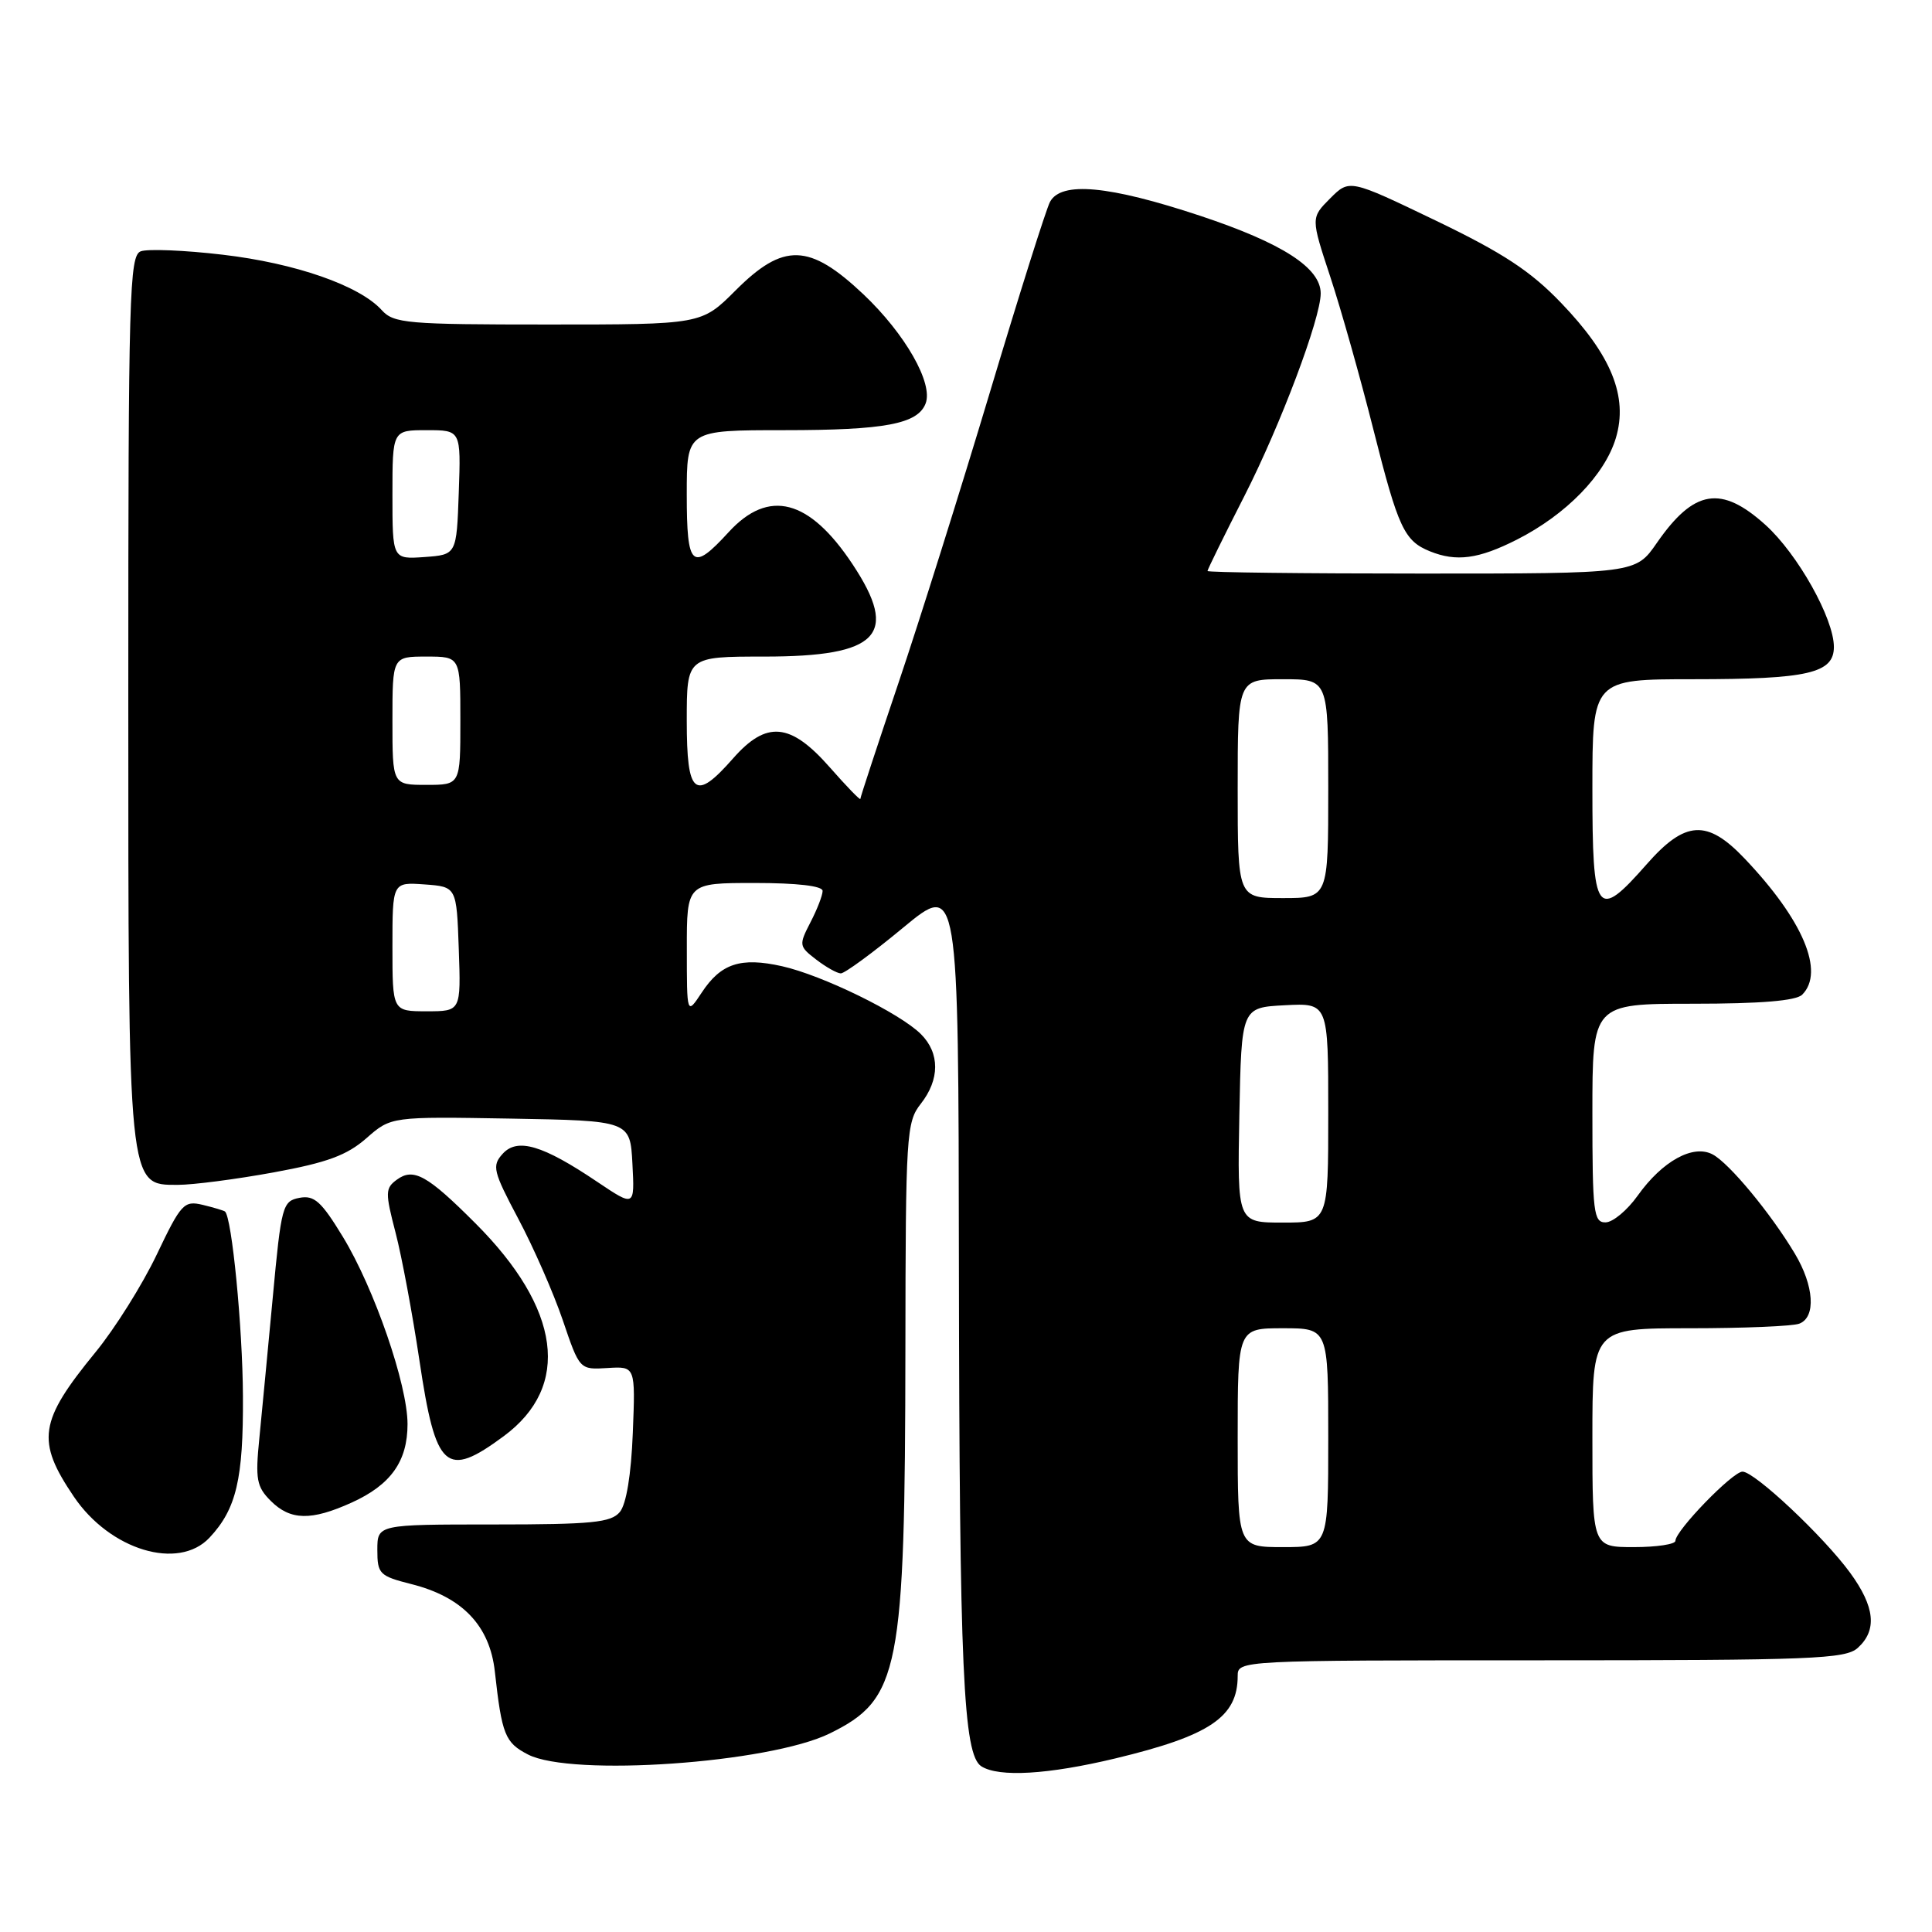 <?xml version="1.0" encoding="UTF-8" standalone="no"?>
<!DOCTYPE svg PUBLIC "-//W3C//DTD SVG 1.1//EN" "http://www.w3.org/Graphics/SVG/1.1/DTD/svg11.dtd" >
<svg xmlns="http://www.w3.org/2000/svg" xmlns:xlink="http://www.w3.org/1999/xlink" version="1.1" viewBox="0 0 256 256">
 <g >
 <path fill="currentColor"
d=" M 147.79 233.00 C 160.32 229.99 164.00 227.51 164.00 222.07 C 164.00 220.01 164.24 220.00 204.17 220.00 C 240.15 220.00 244.53 219.83 246.17 218.35 C 248.76 216.00 248.44 212.91 245.15 208.40 C 241.62 203.57 232.50 195.00 230.89 195.00 C 229.58 195.00 222.00 202.82 222.00 204.17 C 222.00 204.62 219.53 205.00 216.50 205.00 C 211.00 205.00 211.00 205.00 211.00 190.50 C 211.00 176.00 211.00 176.00 223.92 176.00 C 231.02 176.00 237.55 175.73 238.42 175.39 C 240.65 174.54 240.38 170.38 237.83 166.12 C 234.64 160.78 229.14 154.14 226.94 152.97 C 224.36 151.59 220.28 153.83 217.00 158.43 C 215.62 160.37 213.71 161.96 212.75 161.97 C 211.16 162.00 211.00 160.65 211.00 147.50 C 211.00 133.00 211.00 133.00 224.30 133.00 C 233.31 133.00 237.99 132.61 238.80 131.80 C 241.82 128.78 238.91 121.89 231.16 113.75 C 226.21 108.54 223.30 108.71 218.21 114.50 C 211.55 122.07 211.00 121.30 211.00 104.50 C 211.00 90.00 211.00 90.00 224.43 90.00 C 239.56 90.00 243.00 89.21 243.00 85.72 C 243.00 81.97 238.21 73.42 233.94 69.56 C 228.06 64.25 224.46 64.84 219.54 71.94 C 216.73 76.00 216.73 76.00 188.36 76.00 C 172.76 76.00 160.00 75.85 160.00 75.66 C 160.00 75.47 162.21 70.97 164.92 65.66 C 169.68 56.31 175.00 42.18 175.00 38.88 C 175.00 35.49 169.92 32.22 159.08 28.61 C 146.94 24.58 140.61 23.99 139.13 26.75 C 138.62 27.71 135.03 39.08 131.16 52.00 C 127.28 64.93 121.84 82.24 119.06 90.47 C 116.28 98.71 114.00 105.63 114.00 105.86 C 114.00 106.09 112.16 104.19 109.92 101.64 C 104.72 95.74 101.56 95.46 97.13 100.50 C 92.08 106.25 91.00 105.37 91.00 95.50 C 91.00 87.00 91.00 87.00 101.28 87.00 C 116.45 87.00 119.18 84.14 112.97 74.77 C 107.24 66.12 101.86 64.72 96.56 70.50 C 91.69 75.82 91.00 75.21 91.00 65.50 C 91.00 57.00 91.00 57.00 103.93 57.00 C 117.26 57.00 121.61 56.18 122.65 53.46 C 123.68 50.79 119.94 44.24 114.41 39.00 C 107.24 32.23 103.82 32.12 97.45 38.50 C 92.95 43.00 92.95 43.00 72.63 43.00 C 53.91 43.00 52.17 42.85 50.58 41.09 C 47.64 37.84 39.13 34.87 29.51 33.75 C 24.45 33.15 19.56 32.96 18.65 33.30 C 17.14 33.88 17.00 38.95 17.00 92.00 C 17.00 157.72 16.93 157.00 23.56 157.00 C 25.57 157.00 31.28 156.26 36.25 155.35 C 43.36 154.05 45.97 153.08 48.55 150.82 C 51.82 147.95 51.82 147.95 67.66 148.22 C 83.50 148.50 83.50 148.50 83.80 154.22 C 84.10 159.93 84.10 159.93 79.14 156.60 C 71.90 151.72 68.55 150.73 66.60 152.89 C 65.16 154.48 65.34 155.20 68.68 161.50 C 70.69 165.28 73.34 171.32 74.57 174.93 C 76.80 181.50 76.80 181.50 80.50 181.27 C 84.20 181.04 84.20 181.04 83.85 189.87 C 83.63 195.42 82.99 199.31 82.13 200.35 C 80.96 201.75 78.45 202.00 65.38 202.00 C 50.00 202.00 50.00 202.00 50.00 205.38 C 50.00 208.55 50.28 208.83 54.50 209.90 C 61.26 211.60 64.90 215.41 65.57 221.50 C 66.50 229.87 66.92 230.91 69.96 232.48 C 75.72 235.46 101.92 233.63 109.95 229.69 C 119.21 225.13 119.92 221.53 119.97 178.66 C 120.00 150.36 120.10 148.68 122.00 146.27 C 124.54 143.04 124.55 139.55 122.03 137.03 C 119.25 134.25 108.98 129.23 103.63 128.03 C 98.13 126.80 95.52 127.66 92.97 131.54 C 91.01 134.50 91.01 134.50 91.01 125.75 C 91.00 117.00 91.00 117.00 100.00 117.00 C 105.62 117.00 109.00 117.39 109.00 118.05 C 109.00 118.63 108.28 120.50 107.39 122.21 C 105.84 125.22 105.86 125.39 108.14 127.14 C 109.44 128.14 110.91 128.97 111.41 128.98 C 111.91 128.99 115.63 126.27 119.66 122.93 C 127.00 116.86 127.00 116.86 127.06 167.68 C 127.13 221.33 127.63 232.52 130.04 234.05 C 132.37 235.52 138.87 235.14 147.79 233.00 Z  M 27.76 203.75 C 31.32 199.95 32.25 195.99 32.19 185.00 C 32.15 175.87 30.72 161.28 29.81 160.53 C 29.64 160.40 28.31 160.00 26.86 159.65 C 24.38 159.06 23.99 159.48 20.76 166.26 C 18.86 170.24 15.21 176.06 12.65 179.18 C 5.15 188.34 4.77 190.91 9.79 198.32 C 14.58 205.40 23.64 208.14 27.76 203.75 Z  M 46.62 199.09 C 51.79 196.74 54.00 193.63 54.00 188.70 C 54.00 183.49 49.61 170.76 45.44 163.90 C 42.57 159.18 41.64 158.35 39.68 158.72 C 37.44 159.15 37.27 159.76 36.15 171.84 C 35.50 178.80 34.69 187.26 34.36 190.62 C 33.82 196.00 34.00 197.00 35.87 198.87 C 38.48 201.48 41.24 201.53 46.62 199.09 Z  M 66.75 190.30 C 75.70 183.69 74.33 173.42 62.98 162.08 C 56.62 155.71 54.79 154.70 52.59 156.31 C 51.04 157.44 51.03 158.01 52.41 163.32 C 53.24 166.49 54.66 174.13 55.58 180.29 C 57.74 194.77 59.08 195.97 66.75 190.30 Z  M 201.00 71.50 C 207.52 68.19 212.64 62.94 214.11 58.04 C 215.75 52.56 213.53 47.07 206.83 40.11 C 202.79 35.90 199.14 33.51 190.23 29.22 C 178.81 23.73 178.81 23.73 176.25 26.29 C 173.69 28.86 173.69 28.86 176.27 36.68 C 177.69 40.98 180.27 50.12 182.00 56.99 C 185.27 69.96 186.07 71.67 189.47 73.05 C 192.98 74.47 195.91 74.08 201.00 71.50 Z  M 164.00 190.50 C 164.00 176.00 164.00 176.00 170.00 176.00 C 176.00 176.00 176.00 176.00 176.00 190.50 C 176.00 205.00 176.00 205.00 170.00 205.00 C 164.00 205.00 164.00 205.00 164.00 190.50 Z  M 164.22 147.75 C 164.50 133.50 164.50 133.50 170.25 133.20 C 176.00 132.90 176.00 132.90 176.00 147.45 C 176.00 162.00 176.00 162.00 169.97 162.00 C 163.95 162.00 163.95 162.00 164.22 147.75 Z  M 52.00 125.44 C 52.00 116.89 52.00 116.89 56.25 117.19 C 60.50 117.50 60.50 117.50 60.79 125.75 C 61.08 134.00 61.08 134.00 56.54 134.00 C 52.00 134.00 52.00 134.00 52.00 125.44 Z  M 164.00 104.50 C 164.00 90.00 164.00 90.00 170.00 90.00 C 176.00 90.00 176.00 90.00 176.00 104.50 C 176.00 119.00 176.00 119.00 170.00 119.00 C 164.00 119.00 164.00 119.00 164.00 104.50 Z  M 52.00 95.50 C 52.00 87.00 52.00 87.00 56.50 87.00 C 61.00 87.00 61.00 87.00 61.00 95.50 C 61.00 104.00 61.00 104.00 56.50 104.00 C 52.00 104.00 52.00 104.00 52.00 95.50 Z  M 52.00 65.56 C 52.00 57.00 52.00 57.00 56.54 57.00 C 61.08 57.00 61.08 57.00 60.79 65.25 C 60.50 73.50 60.50 73.50 56.25 73.81 C 52.00 74.11 52.00 74.11 52.00 65.56 Z "/>
</g>
</svg>